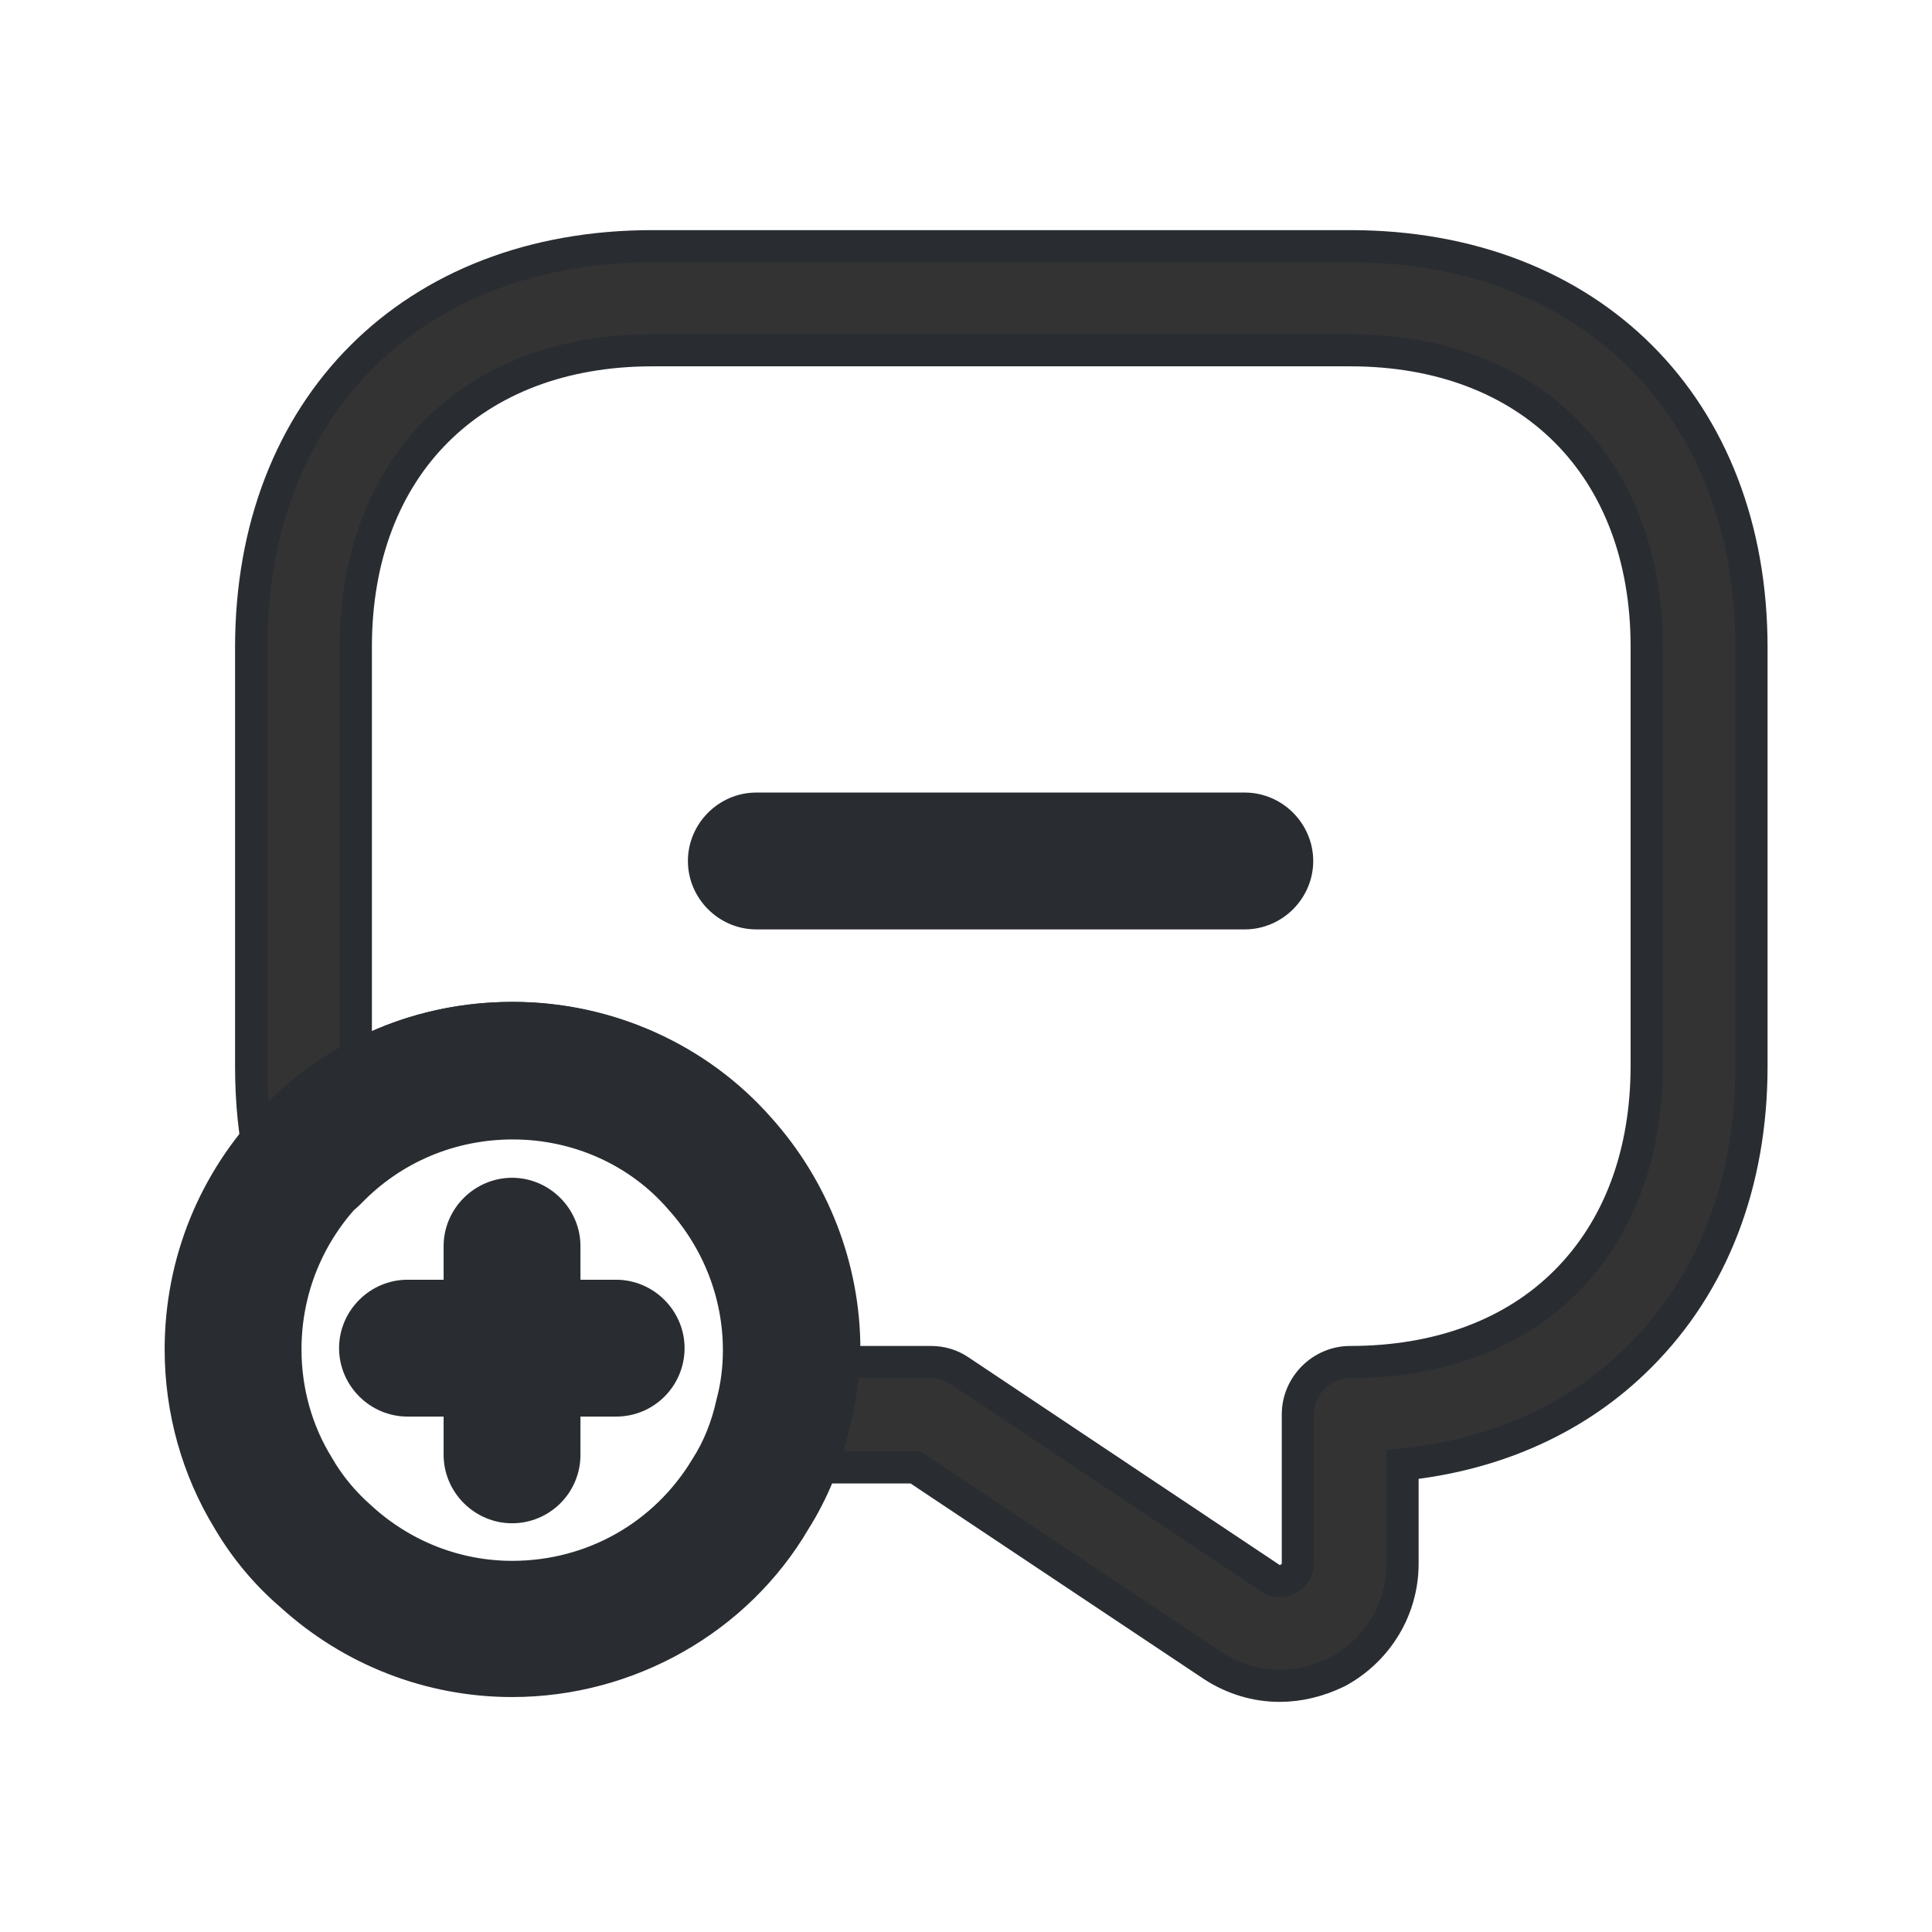 <svg width="18" height="18" viewBox="0 0 18 18" fill="none" xmlns="http://www.w3.org/2000/svg">
<path d="M11.923 15.706C11.702 15.706 11.487 15.641 11.299 15.518L8.529 13.671H7.3C7.151 13.671 7.008 13.6 6.917 13.483C6.826 13.359 6.793 13.203 6.832 13.06C6.871 12.904 6.891 12.748 6.891 12.579C6.891 12.059 6.696 11.558 6.345 11.168C5.948 10.72 5.382 10.466 4.778 10.466C4.199 10.466 3.66 10.694 3.263 11.103C3.139 11.233 2.951 11.285 2.782 11.233C2.613 11.181 2.476 11.045 2.437 10.869C2.372 10.583 2.34 10.271 2.34 9.933V6.032C2.34 3.796 3.842 2.294 6.078 2.294H12.579C14.816 2.294 16.318 3.796 16.318 6.032V9.933C16.318 11.019 15.96 11.955 15.277 12.637C14.705 13.21 13.945 13.554 13.067 13.645V14.569C13.067 14.991 12.833 15.375 12.462 15.576C12.287 15.661 12.105 15.706 11.923 15.706H11.923ZM7.859 12.69H8.672C8.77 12.69 8.861 12.716 8.945 12.774L11.838 14.705C11.903 14.751 11.968 14.731 12.001 14.711C12.033 14.692 12.092 14.653 12.092 14.562V13.177C12.092 12.911 12.313 12.69 12.579 12.69C13.405 12.69 14.101 12.43 14.588 11.942C15.082 11.448 15.342 10.752 15.342 9.926V6.026C15.342 4.348 14.257 3.263 12.579 3.263H6.078C4.401 3.263 3.315 4.348 3.315 6.026V9.848C3.757 9.608 4.258 9.484 4.778 9.484C5.662 9.484 6.501 9.862 7.073 10.512C7.58 11.077 7.866 11.812 7.866 12.573C7.859 12.612 7.859 12.65 7.859 12.69H7.859Z" fill="#333333" stroke="#292D32" stroke-width="0.3"/>
<path d="M4.772 15.661C4.005 15.661 3.276 15.375 2.711 14.861C2.483 14.666 2.282 14.426 2.126 14.159C1.84 13.691 1.684 13.139 1.684 12.573C1.684 11.76 1.996 11 2.555 10.421C3.14 9.816 3.927 9.485 4.772 9.485C5.656 9.485 6.495 9.862 7.067 10.512C7.574 11.078 7.86 11.812 7.86 12.573C7.86 12.82 7.827 13.067 7.762 13.301C7.697 13.594 7.574 13.899 7.405 14.166C6.865 15.089 5.851 15.661 4.772 15.661ZM4.772 10.46C4.193 10.46 3.654 10.688 3.257 11.097C2.873 11.494 2.659 12.014 2.659 12.573C2.659 12.957 2.763 13.334 2.964 13.659C3.068 13.841 3.205 14.003 3.361 14.14C3.751 14.497 4.252 14.692 4.772 14.692C5.519 14.692 6.196 14.309 6.579 13.672C6.696 13.49 6.774 13.288 6.82 13.08C6.865 12.911 6.885 12.748 6.885 12.579C6.885 12.059 6.69 11.559 6.339 11.169C5.948 10.714 5.376 10.46 4.772 10.46Z" fill="#292D32" stroke="#292D32" stroke-width="0.3"/>
<path d="M5.74 13.048H3.796C3.53 13.048 3.309 12.827 3.309 12.56C3.309 12.294 3.53 12.073 3.796 12.073H5.74C6.007 12.073 6.228 12.294 6.228 12.56C6.228 12.827 6.013 13.048 5.74 13.048Z" fill="#292D32" stroke="#292D32" stroke-width="0.3"/>
<path d="M4.771 14.042C4.504 14.042 4.283 13.821 4.283 13.554V11.61C4.283 11.344 4.504 11.123 4.771 11.123C5.037 11.123 5.258 11.344 5.258 11.61V13.554C5.258 13.827 5.037 14.042 4.771 14.042Z" fill="#292D32" stroke="#292D32" stroke-width="0.3"/>
<path d="M11.597 8.509H7.046C6.78 8.509 6.559 8.288 6.559 8.022C6.559 7.755 6.78 7.534 7.046 7.534H11.597C11.864 7.534 12.085 7.755 12.085 8.022C12.085 8.288 11.864 8.509 11.597 8.509Z" fill="#292D32" stroke="#292D32" stroke-width="0.3"/>
</svg>
